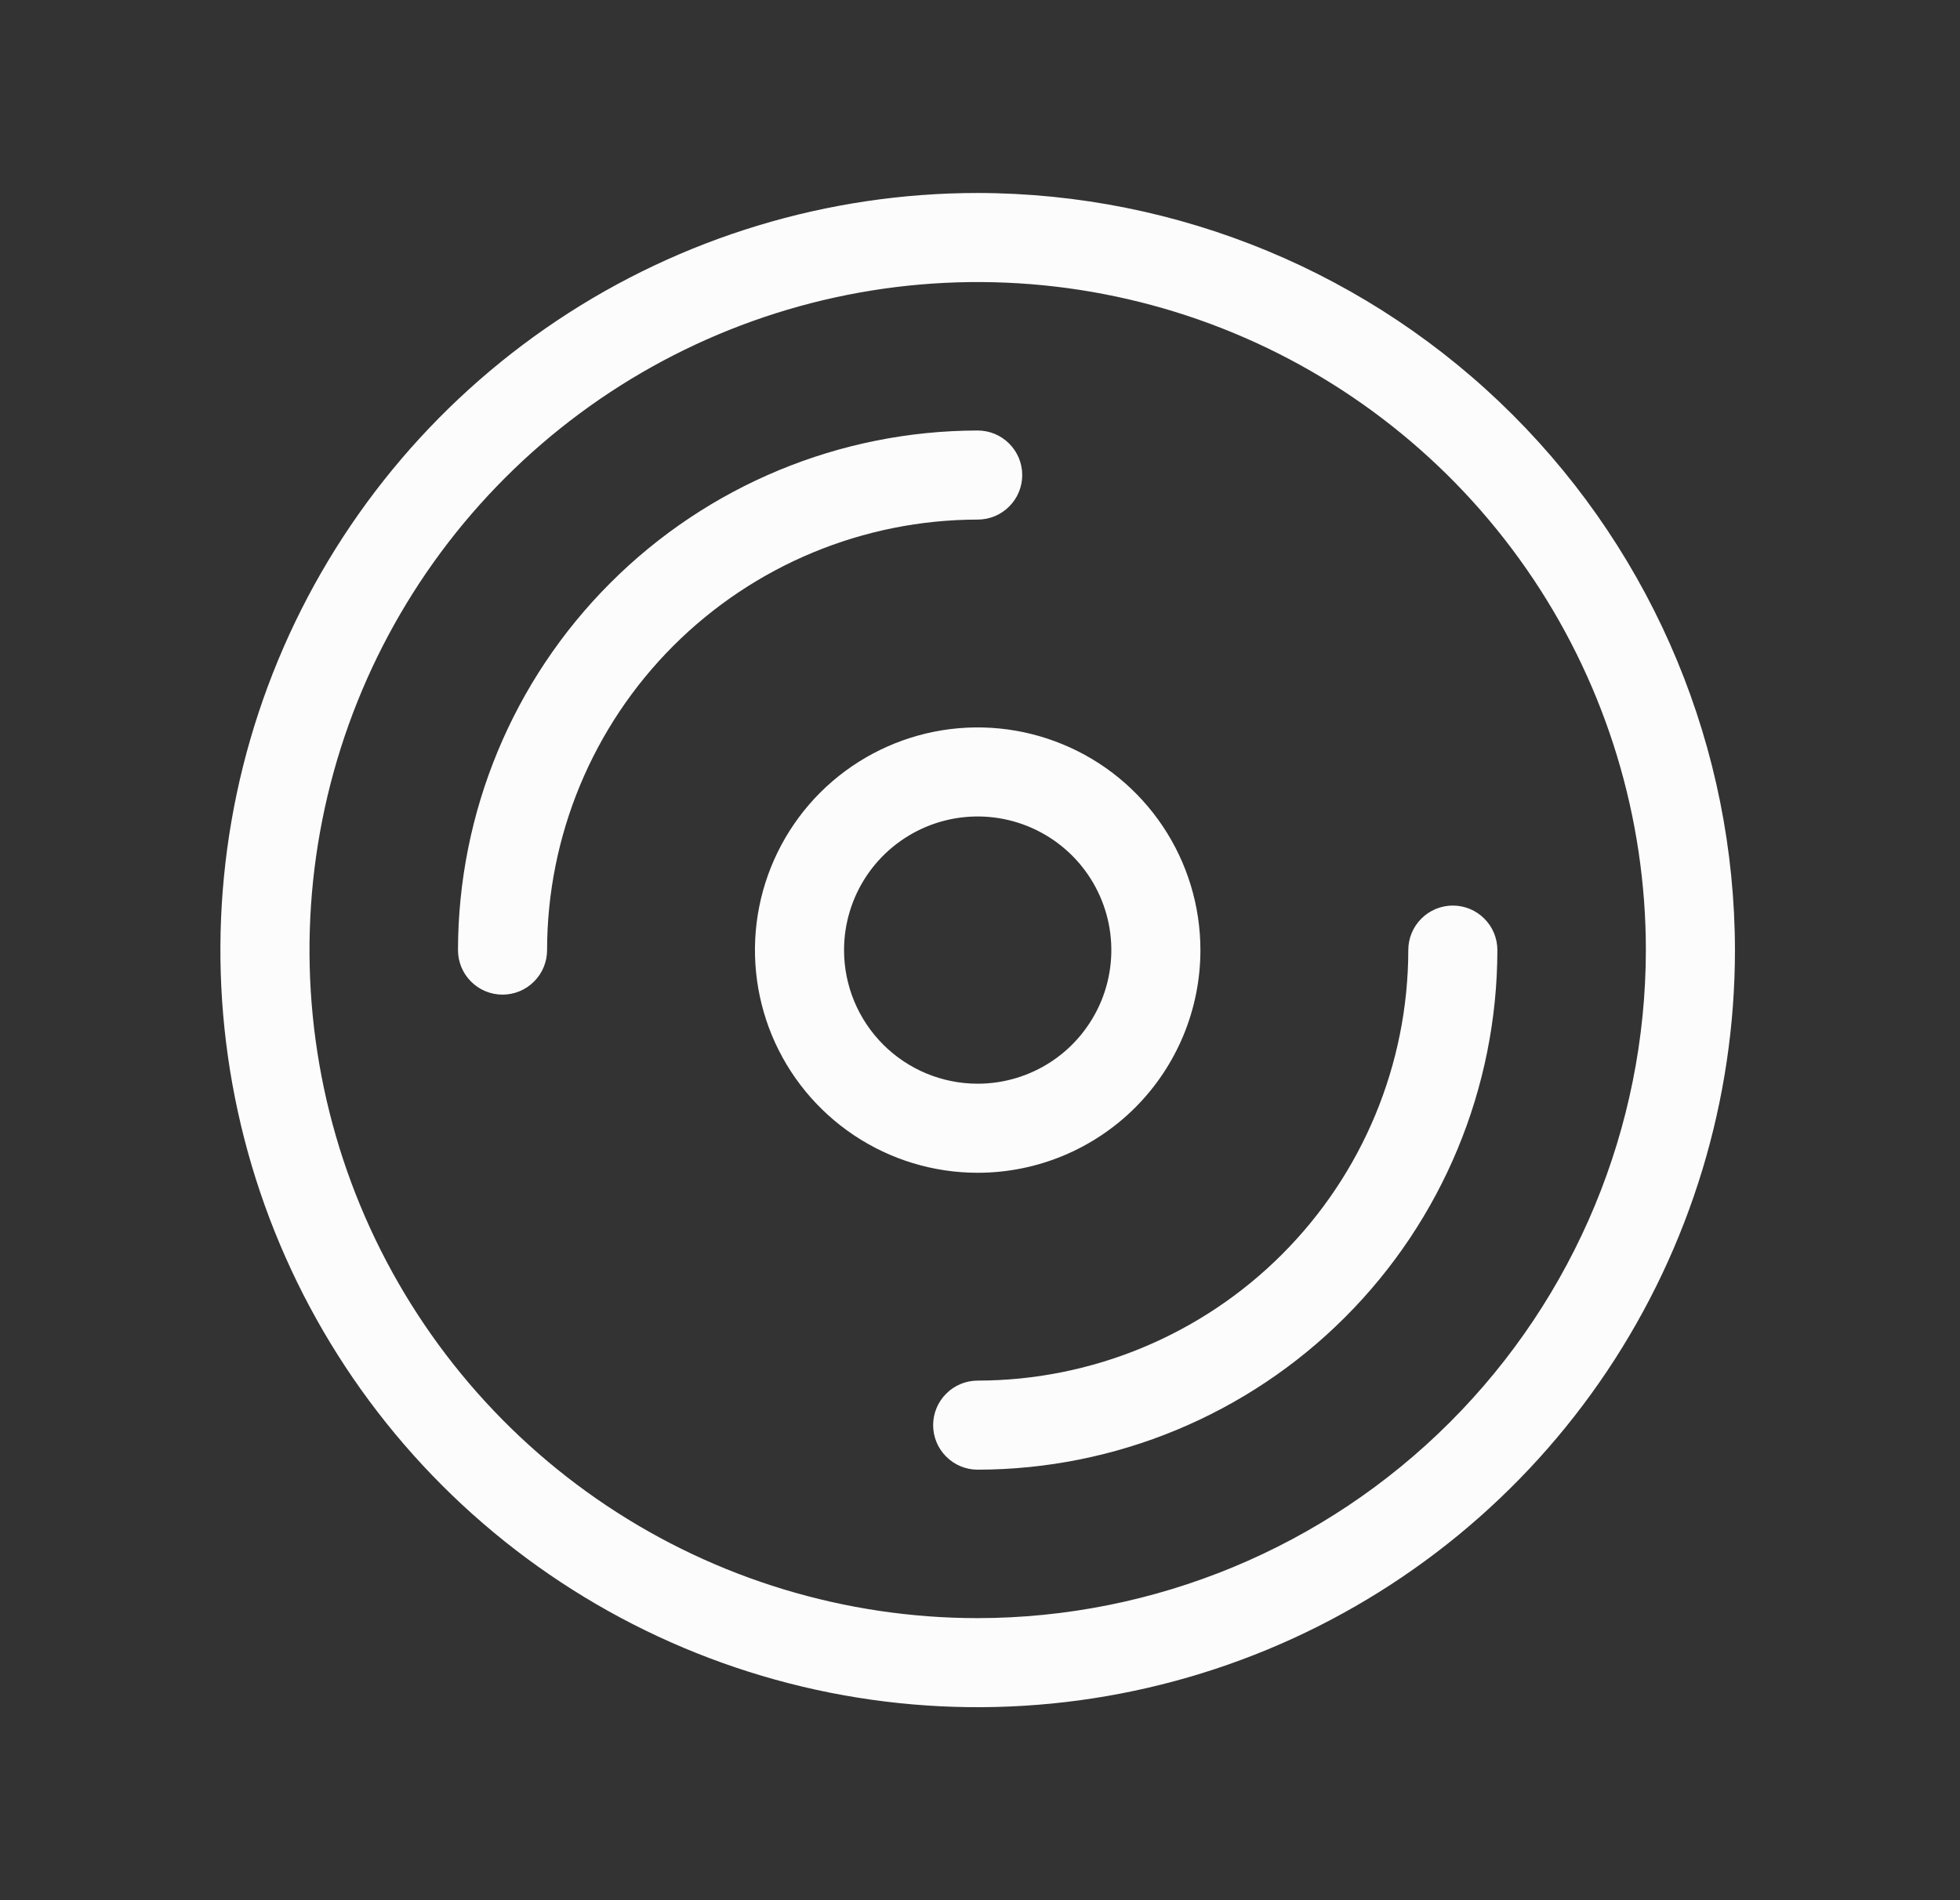 <svg width="33" height="32" viewBox="0 0 33 32" fill="none" xmlns="http://www.w3.org/2000/svg">
<rect x="0" y="0" width="33" height="32" fill="#333333" stroke="none"/>
<g id="ph:vinyl-record-light">
<path id="Vector" d="M16.461 3.25C13.939 3.25 11.474 3.998 9.377 5.399C7.281 6.8 5.646 8.791 4.681 11.121C3.716 13.45 3.464 16.014 3.956 18.487C4.448 20.961 5.662 23.233 7.445 25.016C9.228 26.799 11.5 28.013 13.973 28.505C16.447 28.997 19.01 28.744 21.34 27.779C23.67 26.814 25.661 25.18 27.062 23.084C28.463 20.987 29.211 18.522 29.211 16C29.207 12.62 27.862 9.379 25.472 6.989C23.082 4.599 19.841 3.254 16.461 3.25ZM16.461 27.25C14.236 27.25 12.061 26.59 10.211 25.354C8.361 24.118 6.919 22.361 6.067 20.305C5.216 18.25 4.993 15.988 5.427 13.805C5.861 11.623 6.933 9.618 8.506 8.045C10.079 6.472 12.084 5.4 14.266 4.966C16.448 4.532 18.71 4.755 20.766 5.606C22.822 6.458 24.579 7.9 25.815 9.75C27.051 11.6 27.711 13.775 27.711 16C27.708 18.983 26.521 21.842 24.412 23.951C22.303 26.06 19.444 27.247 16.461 27.25ZM16.461 8.75C14.539 8.752 12.696 9.517 11.337 10.876C9.978 12.235 9.213 14.078 9.211 16C9.211 16.199 9.132 16.39 8.991 16.53C8.851 16.671 8.66 16.75 8.461 16.75C8.262 16.75 8.071 16.671 7.931 16.53C7.79 16.39 7.711 16.199 7.711 16C7.714 13.68 8.636 11.456 10.277 9.816C11.917 8.175 14.141 7.253 16.461 7.25C16.66 7.25 16.851 7.329 16.991 7.47C17.132 7.61 17.211 7.801 17.211 8C17.211 8.199 17.132 8.39 16.991 8.53C16.851 8.671 16.66 8.75 16.461 8.75ZM25.211 16C25.208 18.32 24.286 20.544 22.645 22.184C21.005 23.825 18.781 24.747 16.461 24.75C16.262 24.75 16.071 24.671 15.931 24.53C15.79 24.39 15.711 24.199 15.711 24C15.711 23.801 15.79 23.61 15.931 23.47C16.071 23.329 16.262 23.25 16.461 23.25C18.383 23.248 20.226 22.483 21.585 21.124C22.944 19.765 23.709 17.922 23.711 16C23.711 15.801 23.79 15.61 23.931 15.47C24.071 15.329 24.262 15.25 24.461 15.25C24.66 15.25 24.851 15.329 24.991 15.47C25.132 15.61 25.211 15.801 25.211 16ZM20.211 16C20.211 15.258 19.991 14.533 19.579 13.917C19.167 13.3 18.581 12.819 17.896 12.536C17.211 12.252 16.457 12.177 15.729 12.322C15.002 12.467 14.334 12.824 13.809 13.348C13.285 13.873 12.928 14.541 12.783 15.268C12.638 15.996 12.713 16.75 12.996 17.435C13.28 18.12 13.761 18.706 14.378 19.118C14.994 19.53 15.719 19.75 16.461 19.75C17.456 19.75 18.409 19.355 19.113 18.652C19.816 17.948 20.211 16.995 20.211 16ZM14.211 16C14.211 15.555 14.343 15.12 14.59 14.75C14.837 14.38 15.189 14.092 15.6 13.921C16.011 13.751 16.463 13.706 16.9 13.793C17.336 13.88 17.737 14.094 18.052 14.409C18.367 14.724 18.581 15.125 18.668 15.561C18.755 15.998 18.71 16.45 18.54 16.861C18.369 17.272 18.081 17.624 17.711 17.871C17.341 18.118 16.906 18.25 16.461 18.25C15.864 18.25 15.292 18.013 14.87 17.591C14.448 17.169 14.211 16.597 14.211 16Z" fill="#FCFCFC"/>
</g>
</svg>
